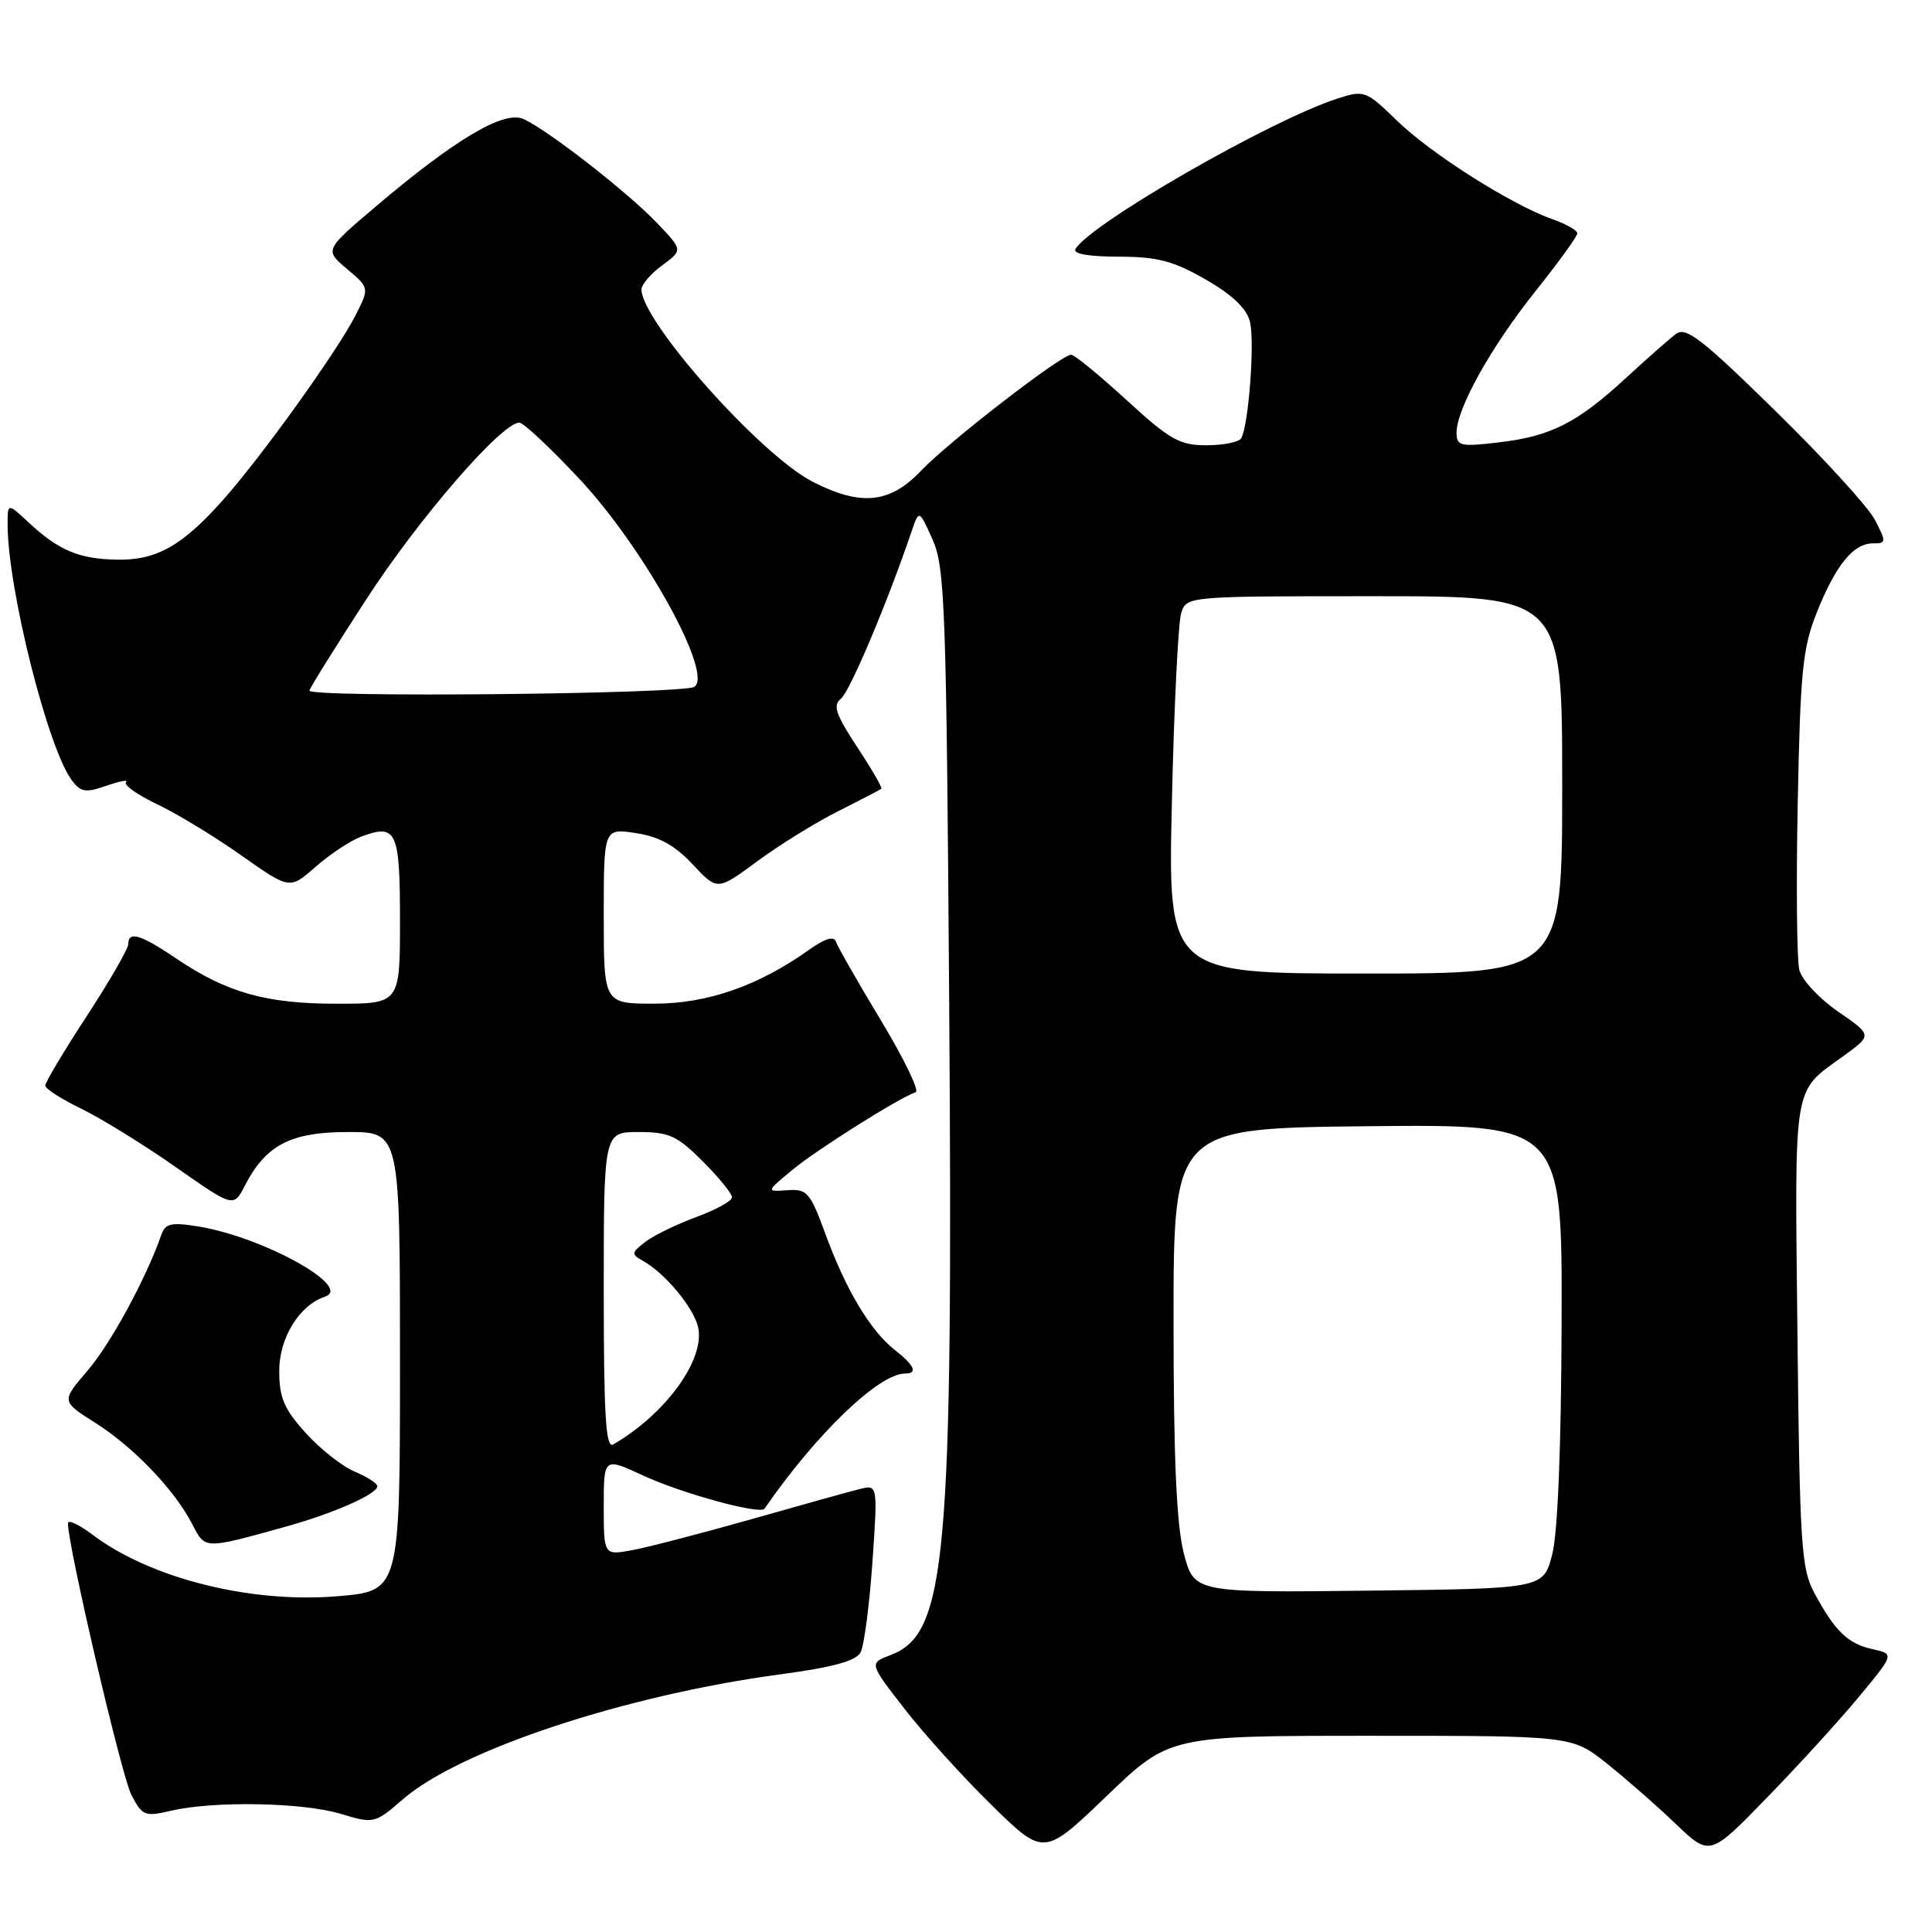 <?xml version="1.0" encoding="UTF-8" standalone="no"?>
<!DOCTYPE svg PUBLIC "-//W3C//DTD SVG 1.1//EN" "http://www.w3.org/Graphics/SVG/1.1/DTD/svg11.dtd" >
<svg xmlns="http://www.w3.org/2000/svg" xmlns:xlink="http://www.w3.org/1999/xlink" version="1.1" viewBox="0 0 256 256">
 <g >
 <path fill="currentColor"
d=" M 181.62 230.00 C 208.29 230.00 208.29 230.00 212.90 233.66 C 215.43 235.68 219.54 239.27 222.03 241.66 C 226.56 245.99 226.56 245.99 234.09 238.24 C 238.23 233.99 243.74 227.95 246.32 224.83 C 251.02 219.16 251.02 219.16 248.11 218.52 C 244.85 217.81 243.10 216.11 240.37 211.00 C 238.68 207.84 238.47 204.50 238.17 176.69 C 237.81 142.86 237.48 144.86 244.29 139.91 C 248.09 137.16 248.09 137.16 243.55 134.04 C 241.06 132.32 238.75 129.84 238.42 128.53 C 238.09 127.21 237.99 117.22 238.21 106.32 C 238.55 88.94 238.86 85.84 240.74 81.14 C 243.26 74.85 245.58 72.00 248.18 72.00 C 249.95 72.00 249.96 71.83 248.45 68.91 C 247.57 67.20 241.63 60.69 235.24 54.44 C 225.49 44.88 223.38 43.25 222.07 44.25 C 221.20 44.90 218.22 47.53 215.44 50.09 C 208.97 56.05 205.50 57.81 198.59 58.62 C 193.50 59.22 193.00 59.10 193.00 57.33 C 193.00 54.16 197.57 45.96 203.47 38.57 C 206.51 34.76 209.00 31.32 209.00 30.92 C 209.00 30.52 207.54 29.69 205.75 29.06 C 200.38 27.19 189.66 20.41 185.13 16.01 C 180.98 11.99 180.79 11.91 177.19 13.07 C 168.39 15.91 144.63 29.55 142.51 32.98 C 142.11 33.63 144.18 34.00 148.19 34.01 C 153.36 34.02 155.44 34.56 159.73 37.02 C 163.26 39.04 165.18 40.87 165.62 42.61 C 166.29 45.28 165.44 56.47 164.45 58.09 C 164.14 58.59 162.07 59.00 159.84 59.00 C 156.30 59.00 155.00 58.26 149.26 53.00 C 145.66 49.70 142.36 47.00 141.94 47.00 C 140.62 47.00 125.68 58.55 122.05 62.37 C 117.93 66.71 114.10 67.11 107.71 63.85 C 100.80 60.33 85.00 42.58 85.00 38.35 C 85.00 37.70 86.24 36.26 87.75 35.15 C 90.50 33.14 90.50 33.14 87.00 29.49 C 83.08 25.40 72.64 17.27 69.37 15.77 C 66.80 14.59 60.30 18.44 49.75 27.40 C 43.00 33.13 43.00 33.13 45.98 35.64 C 48.96 38.15 48.96 38.15 47.09 41.82 C 44.71 46.48 34.95 60.11 29.77 66.00 C 24.25 72.28 20.77 74.27 15.46 74.16 C 10.44 74.06 7.74 72.92 3.75 69.19 C 1.00 66.63 1.00 66.63 1.01 69.56 C 1.03 78.01 6.33 99.11 9.50 103.37 C 10.70 104.98 11.33 105.08 14.12 104.11 C 15.90 103.49 17.06 103.28 16.70 103.64 C 16.34 104.00 18.17 105.30 20.77 106.54 C 23.37 107.77 28.40 110.82 31.94 113.32 C 38.39 117.87 38.39 117.87 41.80 114.87 C 43.68 113.22 46.37 111.43 47.78 110.89 C 52.55 109.08 53.00 110.03 53.00 121.97 C 53.00 133.00 53.00 133.00 44.63 133.00 C 35.25 133.00 30.07 131.54 23.37 127.02 C 18.62 123.81 17.00 123.32 17.00 125.10 C 17.00 125.70 14.53 129.99 11.50 134.63 C 8.47 139.27 6.00 143.41 6.00 143.84 C 6.00 144.26 8.14 145.64 10.75 146.90 C 13.36 148.17 18.98 151.63 23.22 154.60 C 30.95 160.01 30.95 160.01 32.45 157.09 C 35.24 151.70 38.52 150.00 46.13 150.00 C 53.00 150.00 53.00 150.00 53.00 180.41 C 53.00 210.82 53.00 210.82 44.71 211.51 C 33.18 212.47 19.92 209.14 12.25 203.35 C 10.46 202.00 9.00 201.32 9.00 201.84 C 9.00 204.87 16.11 235.32 17.40 237.81 C 18.86 240.63 19.17 240.75 22.72 239.92 C 28.39 238.61 40.10 238.83 45.14 240.34 C 49.55 241.67 49.64 241.65 53.40 238.40 C 60.97 231.86 82.86 224.62 103.39 221.86 C 110.35 220.93 113.42 220.09 114.03 218.95 C 114.50 218.07 115.20 212.70 115.60 207.03 C 116.31 196.71 116.31 196.71 113.90 197.31 C 112.58 197.64 106.10 199.44 99.50 201.32 C 92.90 203.19 85.81 205.03 83.75 205.41 C 80.00 206.09 80.00 206.09 80.00 199.59 C 80.00 193.09 80.00 193.09 85.25 195.53 C 90.37 197.90 100.73 200.73 101.30 199.91 C 108.20 189.93 116.46 182.00 119.93 182.00 C 121.65 182.00 121.18 180.93 118.57 178.88 C 115.32 176.32 112.10 170.94 109.40 163.58 C 107.35 157.98 106.95 157.52 104.34 157.71 C 101.50 157.91 101.50 157.91 105.00 155.01 C 108.23 152.33 119.16 145.45 121.34 144.72 C 121.85 144.55 119.77 140.25 116.71 135.18 C 113.65 130.10 110.97 125.42 110.76 124.77 C 110.50 124.00 109.32 124.35 107.27 125.81 C 100.50 130.63 93.78 132.98 86.75 132.99 C 80.00 133.00 80.00 133.00 80.00 121.37 C 80.00 109.74 80.00 109.74 84.25 110.39 C 87.33 110.85 89.41 112.00 91.78 114.53 C 95.05 118.03 95.05 118.03 100.32 114.14 C 103.21 112.00 108.04 109.01 111.04 107.50 C 114.04 105.99 116.63 104.65 116.78 104.51 C 116.94 104.38 115.49 101.88 113.57 98.97 C 110.72 94.64 110.33 93.46 111.43 92.58 C 112.60 91.65 117.54 79.97 120.76 70.50 C 121.78 67.50 121.78 67.50 123.57 71.50 C 125.21 75.16 125.40 80.38 125.77 132.50 C 126.30 206.86 125.43 216.50 117.99 219.31 C 115.16 220.38 115.16 220.38 119.83 226.40 C 122.40 229.72 127.61 235.48 131.41 239.20 C 138.32 245.97 138.32 245.97 146.64 237.98 C 154.95 230.00 154.95 230.00 181.62 230.00 Z  M 38.00 202.25 C 44.25 200.51 50.00 197.96 50.00 196.94 C 50.00 196.55 48.65 195.69 47.01 195.00 C 45.37 194.32 42.44 192.02 40.51 189.88 C 37.63 186.69 37.00 185.21 37.00 181.64 C 37.00 177.27 39.66 172.95 43.07 171.81 C 46.83 170.54 34.79 163.88 26.25 162.51 C 22.66 161.93 21.90 162.11 21.36 163.66 C 19.37 169.39 14.67 178.03 11.62 181.59 C 8.12 185.68 8.12 185.68 12.59 188.51 C 17.67 191.71 23.13 197.41 25.47 201.95 C 27.22 205.33 26.97 205.32 38.00 202.25 Z  M 156.85 205.77 C 155.89 202.01 155.50 193.19 155.50 175.00 C 155.50 149.50 155.50 149.50 181.25 149.23 C 207.00 148.97 207.00 148.97 206.92 175.23 C 206.87 191.79 206.41 203.16 205.67 206.00 C 204.50 210.50 204.50 210.50 181.35 210.77 C 158.21 211.04 158.21 211.04 156.85 205.77 Z  M 80.00 171.06 C 80.00 150.00 80.00 150.00 84.62 150.00 C 88.65 150.00 89.73 150.49 93.12 153.88 C 95.25 156.02 97.00 158.16 97.00 158.65 C 97.00 159.13 94.86 160.31 92.25 161.27 C 89.64 162.23 86.60 163.71 85.50 164.56 C 83.62 166.02 83.61 166.18 85.26 167.11 C 88.14 168.74 91.82 173.16 92.48 175.76 C 93.54 180.00 88.28 187.33 81.25 191.40 C 80.27 191.96 80.00 187.63 80.00 171.06 Z  M 155.28 106.25 C 155.56 93.74 156.12 82.49 156.51 81.25 C 157.23 79.00 157.23 79.00 182.12 79.00 C 207.00 79.00 207.00 79.00 207.00 104.00 C 207.00 129.00 207.00 129.00 180.88 129.00 C 154.76 129.00 154.76 129.00 155.28 106.25 Z  M 41.00 91.51 C 41.00 91.24 44.41 85.77 48.57 79.36 C 55.54 68.62 66.48 56.00 68.82 56.00 C 69.36 56.00 72.97 59.39 76.84 63.53 C 85.36 72.66 94.58 89.35 92.00 91.01 C 90.50 91.97 41.00 92.46 41.00 91.51 Z "/>
</g>
</svg>